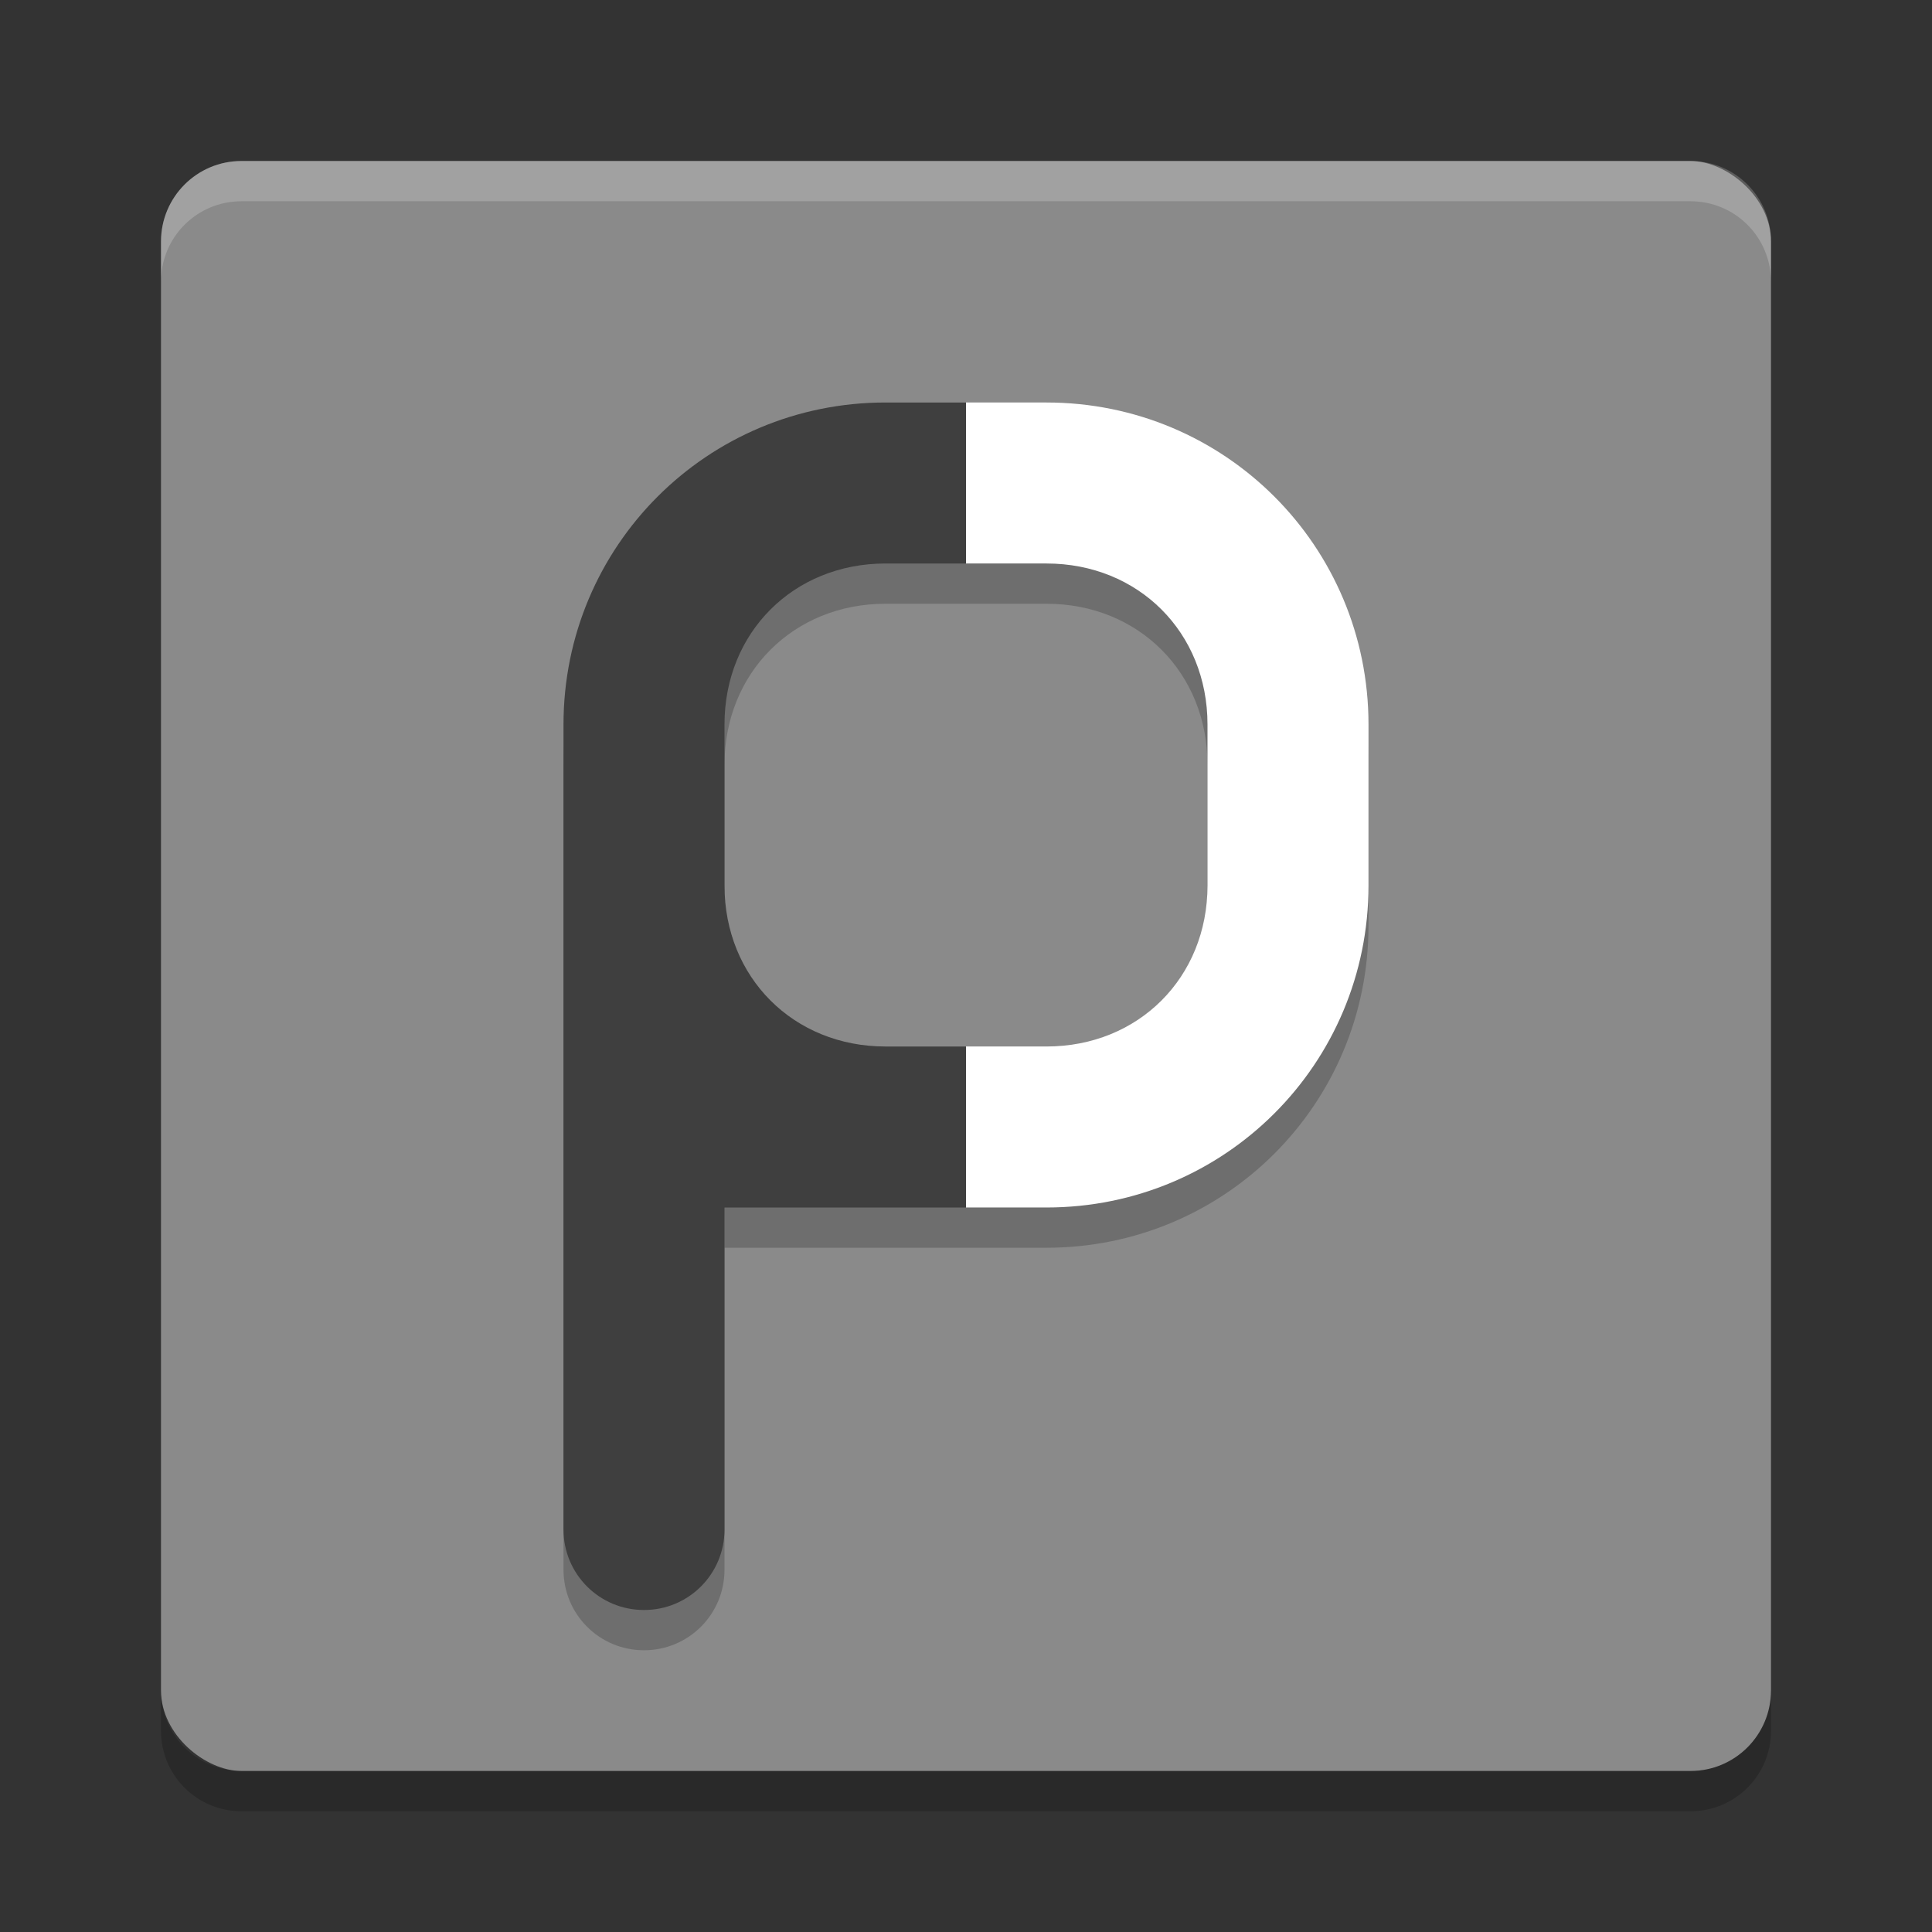<svg xmlns="http://www.w3.org/2000/svg" width="24" height="24" version="1">
 <rect width="100%" height="100%" fill="#333333" stroke="none"/>
 <rect style="fill:#8a8a8a" width="20" height="20" x="-22" y="-22" rx="1" ry="1" transform="matrix(0,-1,-1,0,0,0)"/>
 <path style="opacity:0.2;fill:#ffffff" d="M 2,3.5 2,3 C 2,2.446 2.446,2 3,2 l 18,0 c 0.554,0 1,0.446 1,1 l 0,0.5 c 0,-0.554 -0.446,-1 -1,-1 l -18,0 c -0.554,0 -1,0.446 -1,1 z"/>
 <path style="opacity:0.2" d="m 2,21 0,0.5 c 0,0.554 0.446,1 1,1 l 18,0 c 0.554,0 1,-0.446 1,-1 L 22,21 c 0,0.554 -0.446,1 -1,1 L 3,22 C 2.446,22 2,21.554 2,21 Z"/>
 <path style="opacity:0.2" d="m 12,5.5 0,2 1,0 c 1.143,0 2,0.857 2,2 l 0,2 c 0,1.143 -0.857,2 -2,2 l -1,0 0,2 1,0 c 2.216,0 4,-1.784 4,-4 l 0,-2 c 0,-2.216 -1.784,-4 -4,-4 l -1,0 z"/>
 <path style="fill:#ffffff" d="m 12,5 0,2 1,0 c 1.143,0 2,0.857 2,2 l 0,2 c 0,1.143 -0.857,2 -2,2 l -1,0 0,2 1,0 c 2.216,0 4,-1.784 4,-4 L 17,9 C 17,6.784 15.216,5 13,5 l -1,0 z"/>
 <path style="opacity:0.2" d="m 11,5.5 c -2.216,0 -4,1.784 -4,4 l 0,2 0,2 0,2 0,3.178 L 7,19.5 c 0,0.554 0.446,1 1,1 0.554,0 1,-0.446 1,-1 l 0,-4 2,0 1,0 0,-2 -1,0 c -1.143,0 -2,-0.857 -2,-2 l 0,-2 c 0,-1.143 0.857,-2 2,-2 l 1,0 0,-2 -1,0 z"/>
 <path style="fill:#3f3f3f" d="M 11,5 C 8.784,5 7,6.784 7,9 l 0,2 0,2 0,2 0,3.178 L 7,19 c 0,0.554 0.446,1 1,1 0.554,0 1,-0.446 1,-1 l 0,-4 2,0 1,0 0,-2 -1,0 C 9.857,13 9,12.143 9,11 L 9,9 C 9,7.857 9.857,7 11,7 l 1,0 0,-2 -1,0 z"/>
</svg>
